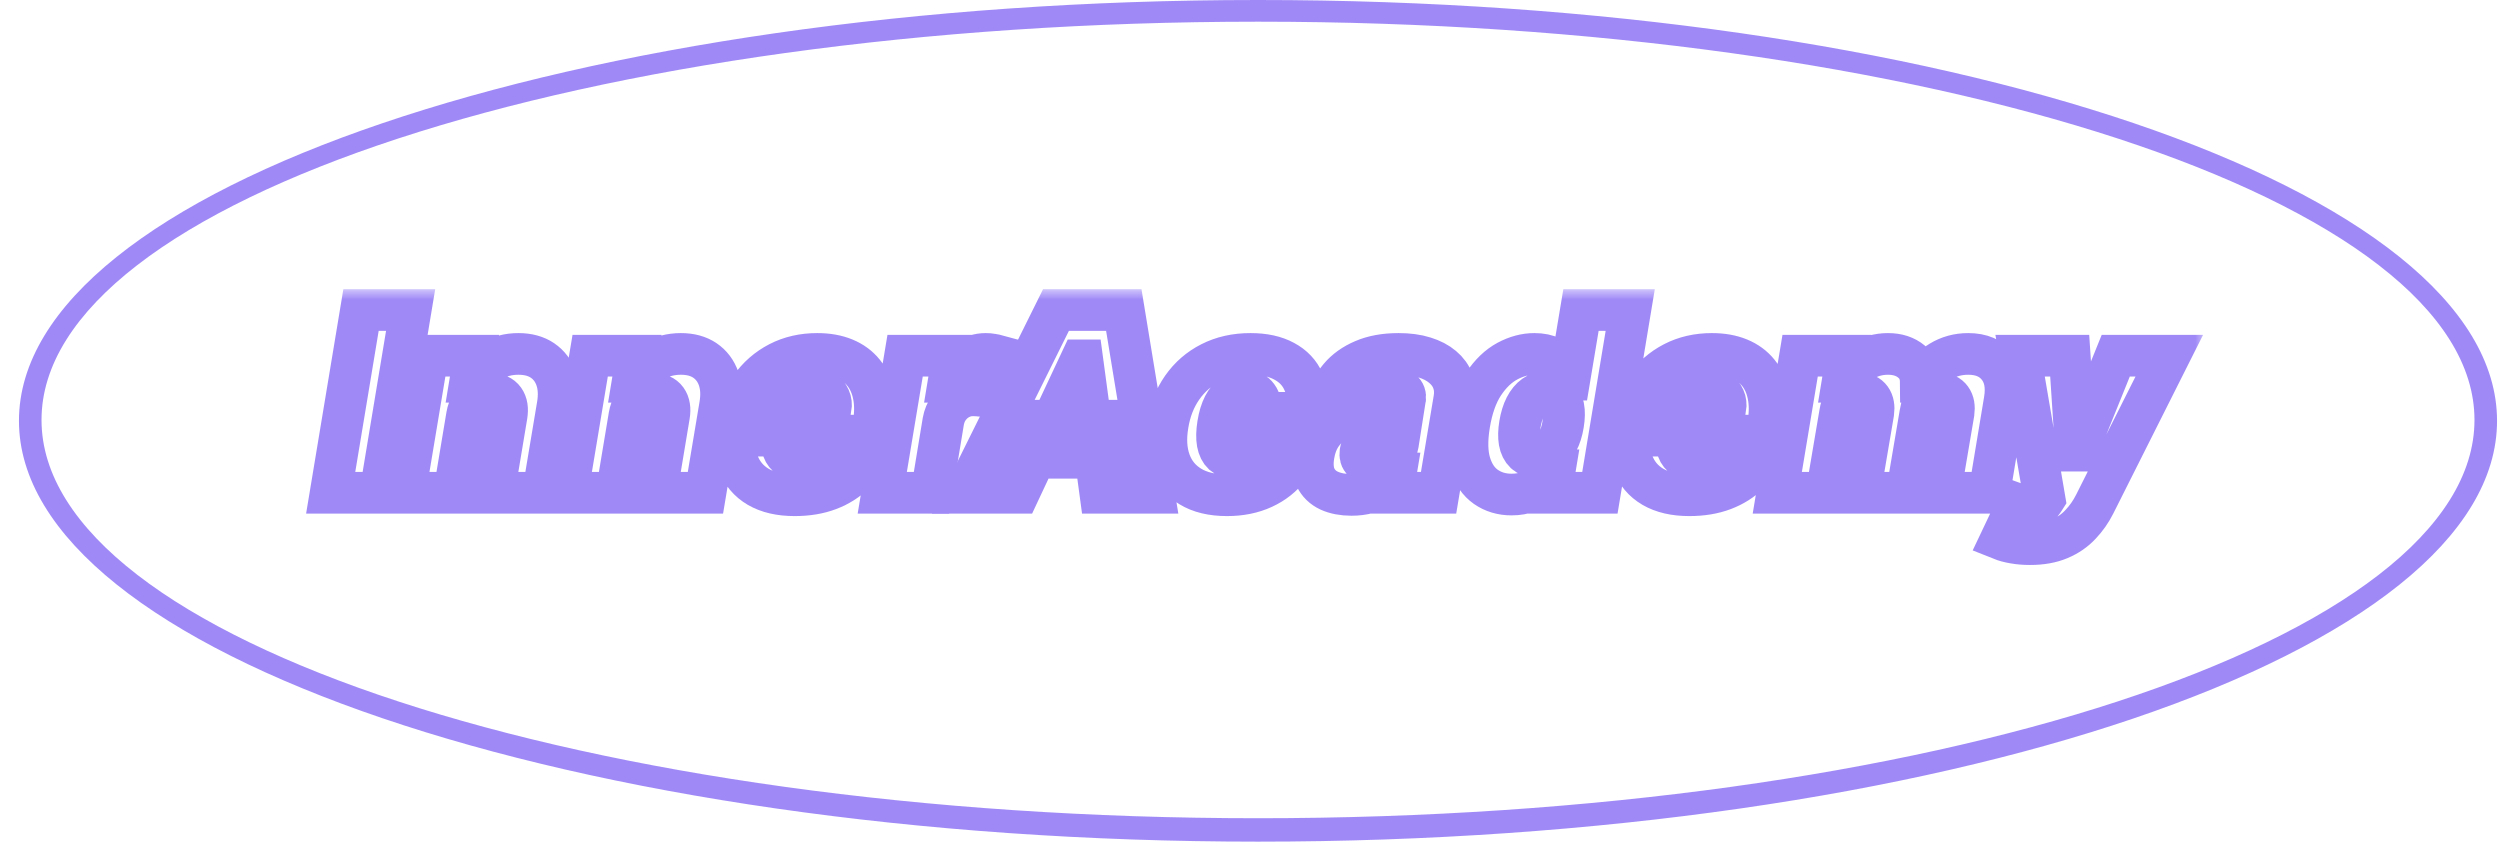 <svg width="120" height="41" viewBox="0 0 120 41" fill="none" xmlns="http://www.w3.org/2000/svg">
<g clip-path="url(#clip0_279_1139)">
<path d="M60.384 0C27.607 0 0.91 9.038 0.91 20.2C0.91 31.32 27.565 40.399 60.384 40.399C93.162 40.399 119.858 31.361 119.858 20.2C119.858 9.038 93.203 0 60.384 0ZM118.775 20.158C118.775 30.695 92.578 39.275 60.384 39.275C28.19 39.275 1.993 30.695 1.993 20.158C1.993 9.621 28.19 1.041 60.384 1.041C92.578 1.041 118.775 9.621 118.775 20.158Z" fill="#9F89F7"/>
<mask id="path-2-outside-1_279_1139" maskUnits="userSpaceOnUse" x="13.873" y="13.881" width="92" height="14" fill="black">
<rect fill="white" x="13.873" y="13.881" width="92" height="14"/>
<path d="M19.71 14.881L18.254 23.652H15.873L17.329 14.881H19.71ZM22.415 19.952L21.798 23.652H19.434L20.531 17.074H22.775L22.569 18.324H22.638C22.846 17.905 23.15 17.578 23.55 17.343C23.953 17.107 24.397 16.988 24.882 16.988C25.347 16.988 25.734 17.094 26.043 17.305C26.351 17.516 26.57 17.808 26.698 18.179C26.826 18.55 26.849 18.975 26.767 19.455L26.064 23.652H23.7L24.317 19.952C24.371 19.626 24.331 19.371 24.197 19.185C24.065 19 23.848 18.907 23.546 18.907C23.355 18.907 23.179 18.95 23.019 19.035C22.862 19.118 22.731 19.238 22.625 19.395C22.522 19.549 22.452 19.735 22.415 19.952ZM30.212 19.952L29.595 23.652H27.231L28.328 17.074H30.572L30.366 18.324H30.435C30.643 17.905 30.947 17.578 31.347 17.343C31.75 17.107 32.194 16.988 32.679 16.988C33.144 16.988 33.531 17.094 33.84 17.305C34.148 17.516 34.366 17.808 34.495 18.179C34.623 18.55 34.646 18.975 34.563 19.455L33.861 23.652H31.497L32.114 19.952C32.168 19.626 32.128 19.371 31.994 19.185C31.862 19 31.645 18.907 31.343 18.907C31.151 18.907 30.976 18.95 30.816 19.035C30.659 19.118 30.528 19.238 30.422 19.395C30.319 19.549 30.249 19.735 30.212 19.952ZM38.146 23.772C37.444 23.772 36.861 23.638 36.399 23.369C35.936 23.098 35.611 22.71 35.422 22.204C35.234 21.696 35.199 21.088 35.319 20.38C35.434 19.701 35.669 19.107 36.026 18.598C36.386 18.09 36.838 17.695 37.384 17.412C37.932 17.129 38.546 16.988 39.225 16.988C39.722 16.988 40.158 17.065 40.532 17.219C40.908 17.373 41.215 17.598 41.452 17.892C41.689 18.186 41.849 18.541 41.932 18.958C42.018 19.372 42.018 19.84 41.932 20.363L41.846 20.911H35.97L36.176 19.609H39.876C39.905 19.421 39.886 19.255 39.821 19.112C39.758 18.967 39.657 18.854 39.517 18.774C39.38 18.691 39.214 18.65 39.02 18.65C38.826 18.65 38.643 18.691 38.471 18.774C38.303 18.857 38.159 18.972 38.039 19.121C37.922 19.269 37.843 19.444 37.803 19.643L37.546 21.014C37.512 21.225 37.525 21.414 37.585 21.579C37.645 21.745 37.749 21.875 37.898 21.969C38.046 22.063 38.237 22.11 38.471 22.11C38.631 22.11 38.783 22.089 38.925 22.046C39.071 22 39.2 21.935 39.311 21.849C39.425 21.761 39.517 21.654 39.585 21.528H41.744C41.59 21.985 41.345 22.382 41.011 22.718C40.68 23.053 40.272 23.312 39.786 23.498C39.304 23.681 38.757 23.772 38.146 23.772ZM42.349 23.652L43.445 17.074H45.741L45.535 18.324H45.604C45.801 17.862 46.048 17.523 46.344 17.309C46.641 17.095 46.965 16.988 47.317 16.988C47.419 16.988 47.518 16.997 47.612 17.014C47.709 17.028 47.805 17.048 47.899 17.074L47.557 19.095C47.445 19.052 47.307 19.022 47.141 19.005C46.975 18.985 46.828 18.975 46.7 18.975C46.472 18.975 46.257 19.028 46.058 19.134C45.861 19.236 45.692 19.382 45.552 19.571C45.415 19.756 45.324 19.975 45.278 20.226L44.713 23.652H42.349Z"/>
<path d="M48.906 23.652H46.336L50.687 14.881H53.942L55.382 23.652H52.812L51.955 17.296H51.887L48.906 23.652ZM49.009 20.192H53.84L53.531 21.973H48.7L49.009 20.192ZM58.895 23.772C58.181 23.772 57.593 23.631 57.13 23.348C56.667 23.062 56.343 22.666 56.158 22.157C55.972 21.646 55.936 21.054 56.051 20.38C56.159 19.706 56.39 19.115 56.745 18.607C57.101 18.096 57.558 17.699 58.115 17.416C58.675 17.131 59.311 16.988 60.025 16.988C60.67 16.988 61.209 17.105 61.64 17.339C62.074 17.57 62.384 17.899 62.569 18.324C62.758 18.747 62.806 19.244 62.715 19.815H60.522C60.548 19.472 60.492 19.209 60.355 19.027C60.221 18.844 60.025 18.753 59.768 18.753C59.557 18.753 59.363 18.812 59.186 18.932C59.011 19.049 58.862 19.228 58.736 19.468C58.613 19.705 58.523 20.003 58.466 20.363C58.409 20.723 58.402 21.023 58.445 21.262C58.49 21.499 58.579 21.678 58.71 21.798C58.844 21.915 59.014 21.973 59.22 21.973C59.397 21.973 59.56 21.933 59.708 21.853C59.859 21.77 59.989 21.651 60.098 21.494C60.209 21.334 60.294 21.14 60.351 20.911H62.544C62.435 21.494 62.217 21.999 61.888 22.427C61.56 22.855 61.142 23.187 60.633 23.421C60.125 23.655 59.545 23.772 58.895 23.772ZM64.872 23.755C64.455 23.755 64.097 23.686 63.797 23.549C63.5 23.41 63.283 23.198 63.146 22.916C63.012 22.63 62.982 22.27 63.056 21.836C63.116 21.477 63.229 21.169 63.395 20.915C63.56 20.661 63.766 20.453 64.011 20.29C64.257 20.127 64.532 20.003 64.838 19.918C65.146 19.829 65.472 19.772 65.814 19.746C66.186 19.718 66.487 19.682 66.718 19.639C66.949 19.596 67.122 19.538 67.236 19.463C67.351 19.389 67.419 19.289 67.442 19.164V19.147C67.468 18.975 67.422 18.844 67.305 18.753C67.191 18.661 67.031 18.616 66.825 18.616C66.603 18.616 66.41 18.664 66.247 18.761C66.087 18.858 65.977 19.009 65.917 19.215H63.742C63.833 18.815 64.02 18.447 64.303 18.11C64.588 17.77 64.966 17.499 65.438 17.296C65.912 17.091 66.477 16.988 67.134 16.988C67.602 16.988 68.013 17.044 68.367 17.155C68.721 17.264 69.014 17.416 69.245 17.613C69.479 17.808 69.643 18.036 69.738 18.299C69.835 18.558 69.858 18.841 69.806 19.147L69.052 23.652H66.842L66.997 22.727H66.945C66.774 22.973 66.581 23.171 66.367 23.322C66.156 23.474 65.924 23.584 65.673 23.652C65.425 23.721 65.158 23.755 64.872 23.755ZM65.9 22.265C66.077 22.265 66.251 22.227 66.423 22.153C66.594 22.079 66.741 21.972 66.864 21.832C66.987 21.692 67.065 21.522 67.099 21.322L67.185 20.774C67.122 20.8 67.052 20.824 66.975 20.847C66.901 20.867 66.822 20.887 66.74 20.907C66.66 20.927 66.574 20.945 66.483 20.962C66.394 20.98 66.303 20.997 66.209 21.014C66.02 21.043 65.862 21.09 65.733 21.155C65.605 21.218 65.505 21.297 65.433 21.391C65.362 21.482 65.318 21.585 65.3 21.699C65.275 21.879 65.316 22.019 65.425 22.119C65.536 22.216 65.695 22.265 65.9 22.265ZM72.555 23.738C72.086 23.738 71.675 23.615 71.321 23.369C70.97 23.124 70.717 22.751 70.563 22.252C70.412 21.752 70.399 21.122 70.525 20.363C70.656 19.569 70.886 18.924 71.214 18.427C71.545 17.93 71.925 17.566 72.353 17.335C72.784 17.104 73.217 16.988 73.651 16.988C73.977 16.988 74.252 17.045 74.478 17.159C74.706 17.271 74.887 17.421 75.022 17.609C75.156 17.795 75.247 17.999 75.296 18.221H75.33L75.887 14.881H78.251L76.795 23.652H74.448L74.627 22.573H74.576C74.448 22.796 74.284 22.995 74.084 23.172C73.887 23.347 73.66 23.485 73.403 23.588C73.146 23.688 72.863 23.738 72.555 23.738ZM73.728 21.922C73.945 21.922 74.142 21.859 74.319 21.733C74.496 21.605 74.646 21.425 74.769 21.194C74.892 20.96 74.979 20.683 75.03 20.363C75.084 20.037 75.089 19.759 75.043 19.528C74.997 19.294 74.906 19.115 74.769 18.992C74.635 18.867 74.459 18.804 74.242 18.804C74.025 18.804 73.829 18.867 73.655 18.992C73.481 19.115 73.334 19.294 73.214 19.528C73.097 19.759 73.011 20.037 72.957 20.363C72.903 20.688 72.896 20.968 72.936 21.202C72.979 21.434 73.067 21.612 73.201 21.738C73.335 21.86 73.511 21.922 73.728 21.922ZM81.09 23.772C80.388 23.772 79.805 23.638 79.343 23.369C78.88 23.098 78.555 22.71 78.367 22.204C78.178 21.696 78.144 21.088 78.264 20.38C78.378 19.701 78.614 19.107 78.97 18.598C79.33 18.09 79.783 17.695 80.328 17.412C80.876 17.129 81.49 16.988 82.17 16.988C82.666 16.988 83.102 17.065 83.476 17.219C83.853 17.373 84.16 17.598 84.397 17.892C84.634 18.186 84.794 18.541 84.876 18.958C84.962 19.372 84.962 19.84 84.876 20.363L84.791 20.911H78.915L79.12 19.609H82.821C82.849 19.421 82.831 19.255 82.765 19.112C82.702 18.967 82.601 18.854 82.461 18.774C82.324 18.691 82.158 18.65 81.964 18.65C81.77 18.65 81.587 18.691 81.416 18.774C81.247 18.857 81.103 18.972 80.983 19.121C80.866 19.269 80.788 19.444 80.748 19.643L80.491 21.014C80.457 21.225 80.469 21.414 80.529 21.579C80.589 21.745 80.694 21.875 80.842 21.969C80.99 22.063 81.182 22.11 81.416 22.11C81.576 22.11 81.727 22.089 81.87 22.046C82.016 22 82.144 21.935 82.255 21.849C82.37 21.761 82.461 21.654 82.529 21.528H84.688C84.534 21.985 84.29 22.382 83.956 22.718C83.624 23.053 83.216 23.312 82.731 23.498C82.248 23.681 81.701 23.772 81.09 23.772ZM85.31 23.652L86.406 17.074H88.651L88.445 18.324H88.514C88.716 17.913 89.003 17.588 89.374 17.348C89.746 17.108 90.161 16.988 90.621 16.988C91.081 16.988 91.457 17.111 91.751 17.356C92.046 17.599 92.194 17.922 92.197 18.324H92.265C92.442 17.922 92.732 17.599 93.135 17.356C93.537 17.111 93.984 16.988 94.475 16.988C95.101 16.988 95.576 17.191 95.902 17.596C96.23 18.002 96.337 18.541 96.223 19.215L95.486 23.652H93.122L93.773 19.815C93.813 19.526 93.773 19.301 93.653 19.138C93.533 18.972 93.35 18.89 93.105 18.89C92.862 18.89 92.657 18.972 92.488 19.138C92.323 19.301 92.22 19.526 92.18 19.815L91.529 23.652H89.267L89.918 19.815C89.958 19.526 89.918 19.301 89.799 19.138C89.679 18.972 89.496 18.89 89.25 18.89C89.09 18.89 88.945 18.927 88.813 19.001C88.685 19.075 88.578 19.182 88.492 19.322C88.409 19.459 88.354 19.623 88.325 19.815L87.674 23.652H85.31ZM97.436 26.119C97.162 26.119 96.906 26.098 96.669 26.055C96.432 26.015 96.225 25.959 96.048 25.888L96.845 24.209C97.028 24.277 97.196 24.322 97.35 24.342C97.507 24.362 97.646 24.35 97.766 24.307C97.886 24.265 97.984 24.183 98.061 24.063L98.138 23.943L96.965 17.074H99.346L99.646 21.631H99.714L101.556 17.074H104.126L100.545 24.2C100.363 24.563 100.134 24.889 99.86 25.177C99.589 25.468 99.255 25.698 98.858 25.866C98.461 26.035 97.987 26.119 97.436 26.119Z"/>
</mask>
<path d="M19.71 14.881L18.254 23.652H15.873L17.329 14.881H19.71ZM22.415 19.952L21.798 23.652H19.434L20.531 17.074H22.775L22.569 18.324H22.638C22.846 17.905 23.15 17.578 23.55 17.343C23.953 17.107 24.397 16.988 24.882 16.988C25.347 16.988 25.734 17.094 26.043 17.305C26.351 17.516 26.57 17.808 26.698 18.179C26.826 18.55 26.849 18.975 26.767 19.455L26.064 23.652H23.7L24.317 19.952C24.371 19.626 24.331 19.371 24.197 19.185C24.065 19 23.848 18.907 23.546 18.907C23.355 18.907 23.179 18.95 23.019 19.035C22.862 19.118 22.731 19.238 22.625 19.395C22.522 19.549 22.452 19.735 22.415 19.952ZM30.212 19.952L29.595 23.652H27.231L28.328 17.074H30.572L30.366 18.324H30.435C30.643 17.905 30.947 17.578 31.347 17.343C31.75 17.107 32.194 16.988 32.679 16.988C33.144 16.988 33.531 17.094 33.84 17.305C34.148 17.516 34.366 17.808 34.495 18.179C34.623 18.55 34.646 18.975 34.563 19.455L33.861 23.652H31.497L32.114 19.952C32.168 19.626 32.128 19.371 31.994 19.185C31.862 19 31.645 18.907 31.343 18.907C31.151 18.907 30.976 18.95 30.816 19.035C30.659 19.118 30.528 19.238 30.422 19.395C30.319 19.549 30.249 19.735 30.212 19.952ZM38.146 23.772C37.444 23.772 36.861 23.638 36.399 23.369C35.936 23.098 35.611 22.71 35.422 22.204C35.234 21.696 35.199 21.088 35.319 20.38C35.434 19.701 35.669 19.107 36.026 18.598C36.386 18.09 36.838 17.695 37.384 17.412C37.932 17.129 38.546 16.988 39.225 16.988C39.722 16.988 40.158 17.065 40.532 17.219C40.908 17.373 41.215 17.598 41.452 17.892C41.689 18.186 41.849 18.541 41.932 18.958C42.018 19.372 42.018 19.84 41.932 20.363L41.846 20.911H35.97L36.176 19.609H39.876C39.905 19.421 39.886 19.255 39.821 19.112C39.758 18.967 39.657 18.854 39.517 18.774C39.38 18.691 39.214 18.65 39.02 18.65C38.826 18.65 38.643 18.691 38.471 18.774C38.303 18.857 38.159 18.972 38.039 19.121C37.922 19.269 37.843 19.444 37.803 19.643L37.546 21.014C37.512 21.225 37.525 21.414 37.585 21.579C37.645 21.745 37.749 21.875 37.898 21.969C38.046 22.063 38.237 22.11 38.471 22.11C38.631 22.11 38.783 22.089 38.925 22.046C39.071 22 39.2 21.935 39.311 21.849C39.425 21.761 39.517 21.654 39.585 21.528H41.744C41.59 21.985 41.345 22.382 41.011 22.718C40.68 23.053 40.272 23.312 39.786 23.498C39.304 23.681 38.757 23.772 38.146 23.772ZM42.349 23.652L43.445 17.074H45.741L45.535 18.324H45.604C45.801 17.862 46.048 17.523 46.344 17.309C46.641 17.095 46.965 16.988 47.317 16.988C47.419 16.988 47.518 16.997 47.612 17.014C47.709 17.028 47.805 17.048 47.899 17.074L47.557 19.095C47.445 19.052 47.307 19.022 47.141 19.005C46.975 18.985 46.828 18.975 46.7 18.975C46.472 18.975 46.257 19.028 46.058 19.134C45.861 19.236 45.692 19.382 45.552 19.571C45.415 19.756 45.324 19.975 45.278 20.226L44.713 23.652H42.349Z" stroke="#9F89F7" stroke-width="2" mask="url(#path-2-outside-1_279_1139)"/>
<path d="M48.906 23.652H46.336L50.687 14.881H53.942L55.382 23.652H52.812L51.955 17.296H51.887L48.906 23.652ZM49.009 20.192H53.84L53.531 21.973H48.7L49.009 20.192ZM58.895 23.772C58.181 23.772 57.593 23.631 57.13 23.348C56.667 23.062 56.343 22.666 56.158 22.157C55.972 21.646 55.936 21.054 56.051 20.38C56.159 19.706 56.39 19.115 56.745 18.607C57.101 18.096 57.558 17.699 58.115 17.416C58.675 17.131 59.311 16.988 60.025 16.988C60.67 16.988 61.209 17.105 61.64 17.339C62.074 17.57 62.384 17.899 62.569 18.324C62.758 18.747 62.806 19.244 62.715 19.815H60.522C60.548 19.472 60.492 19.209 60.355 19.027C60.221 18.844 60.025 18.753 59.768 18.753C59.557 18.753 59.363 18.812 59.186 18.932C59.011 19.049 58.862 19.228 58.736 19.468C58.613 19.705 58.523 20.003 58.466 20.363C58.409 20.723 58.402 21.023 58.445 21.262C58.49 21.499 58.579 21.678 58.71 21.798C58.844 21.915 59.014 21.973 59.22 21.973C59.397 21.973 59.56 21.933 59.708 21.853C59.859 21.77 59.989 21.651 60.098 21.494C60.209 21.334 60.294 21.14 60.351 20.911H62.544C62.435 21.494 62.217 21.999 61.888 22.427C61.56 22.855 61.142 23.187 60.633 23.421C60.125 23.655 59.545 23.772 58.895 23.772ZM64.872 23.755C64.455 23.755 64.097 23.686 63.797 23.549C63.5 23.41 63.283 23.198 63.146 22.916C63.012 22.63 62.982 22.27 63.056 21.836C63.116 21.477 63.229 21.169 63.395 20.915C63.56 20.661 63.766 20.453 64.011 20.29C64.257 20.127 64.532 20.003 64.838 19.918C65.146 19.829 65.472 19.772 65.814 19.746C66.186 19.718 66.487 19.682 66.718 19.639C66.949 19.596 67.122 19.538 67.236 19.463C67.351 19.389 67.419 19.289 67.442 19.164V19.147C67.468 18.975 67.422 18.844 67.305 18.753C67.191 18.661 67.031 18.616 66.825 18.616C66.603 18.616 66.41 18.664 66.247 18.761C66.087 18.858 65.977 19.009 65.917 19.215H63.742C63.833 18.815 64.02 18.447 64.303 18.11C64.588 17.77 64.966 17.499 65.438 17.296C65.912 17.091 66.477 16.988 67.134 16.988C67.602 16.988 68.013 17.044 68.367 17.155C68.721 17.264 69.014 17.416 69.245 17.613C69.479 17.808 69.643 18.036 69.738 18.299C69.835 18.558 69.858 18.841 69.806 19.147L69.052 23.652H66.842L66.997 22.727H66.945C66.774 22.973 66.581 23.171 66.367 23.322C66.156 23.474 65.924 23.584 65.673 23.652C65.425 23.721 65.158 23.755 64.872 23.755ZM65.9 22.265C66.077 22.265 66.251 22.227 66.423 22.153C66.594 22.079 66.741 21.972 66.864 21.832C66.987 21.692 67.065 21.522 67.099 21.322L67.185 20.774C67.122 20.8 67.052 20.824 66.975 20.847C66.901 20.867 66.822 20.887 66.74 20.907C66.66 20.927 66.574 20.945 66.483 20.962C66.394 20.98 66.303 20.997 66.209 21.014C66.02 21.043 65.862 21.09 65.733 21.155C65.605 21.218 65.505 21.297 65.433 21.391C65.362 21.482 65.318 21.585 65.3 21.699C65.275 21.879 65.316 22.019 65.425 22.119C65.536 22.216 65.695 22.265 65.9 22.265ZM72.555 23.738C72.086 23.738 71.675 23.615 71.321 23.369C70.97 23.124 70.717 22.751 70.563 22.252C70.412 21.752 70.399 21.122 70.525 20.363C70.656 19.569 70.886 18.924 71.214 18.427C71.545 17.93 71.925 17.566 72.353 17.335C72.784 17.104 73.217 16.988 73.651 16.988C73.977 16.988 74.252 17.045 74.478 17.159C74.706 17.271 74.887 17.421 75.022 17.609C75.156 17.795 75.247 17.999 75.296 18.221H75.33L75.887 14.881H78.251L76.795 23.652H74.448L74.627 22.573H74.576C74.448 22.796 74.284 22.995 74.084 23.172C73.887 23.347 73.66 23.485 73.403 23.588C73.146 23.688 72.863 23.738 72.555 23.738ZM73.728 21.922C73.945 21.922 74.142 21.859 74.319 21.733C74.496 21.605 74.646 21.425 74.769 21.194C74.892 20.96 74.979 20.683 75.03 20.363C75.084 20.037 75.089 19.759 75.043 19.528C74.997 19.294 74.906 19.115 74.769 18.992C74.635 18.867 74.459 18.804 74.242 18.804C74.025 18.804 73.829 18.867 73.655 18.992C73.481 19.115 73.334 19.294 73.214 19.528C73.097 19.759 73.011 20.037 72.957 20.363C72.903 20.688 72.896 20.968 72.936 21.202C72.979 21.434 73.067 21.612 73.201 21.738C73.335 21.86 73.511 21.922 73.728 21.922ZM81.09 23.772C80.388 23.772 79.805 23.638 79.343 23.369C78.88 23.098 78.555 22.71 78.367 22.204C78.178 21.696 78.144 21.088 78.264 20.38C78.378 19.701 78.614 19.107 78.97 18.598C79.33 18.09 79.783 17.695 80.328 17.412C80.876 17.129 81.49 16.988 82.17 16.988C82.666 16.988 83.102 17.065 83.476 17.219C83.853 17.373 84.16 17.598 84.397 17.892C84.634 18.186 84.794 18.541 84.876 18.958C84.962 19.372 84.962 19.84 84.876 20.363L84.791 20.911H78.915L79.12 19.609H82.821C82.849 19.421 82.831 19.255 82.765 19.112C82.702 18.967 82.601 18.854 82.461 18.774C82.324 18.691 82.158 18.65 81.964 18.65C81.77 18.65 81.587 18.691 81.416 18.774C81.247 18.857 81.103 18.972 80.983 19.121C80.866 19.269 80.788 19.444 80.748 19.643L80.491 21.014C80.457 21.225 80.469 21.414 80.529 21.579C80.589 21.745 80.694 21.875 80.842 21.969C80.99 22.063 81.182 22.11 81.416 22.11C81.576 22.11 81.727 22.089 81.87 22.046C82.016 22 82.144 21.935 82.255 21.849C82.37 21.761 82.461 21.654 82.529 21.528H84.688C84.534 21.985 84.29 22.382 83.956 22.718C83.624 23.053 83.216 23.312 82.731 23.498C82.248 23.681 81.701 23.772 81.09 23.772ZM85.31 23.652L86.406 17.074H88.651L88.445 18.324H88.514C88.716 17.913 89.003 17.588 89.374 17.348C89.746 17.108 90.161 16.988 90.621 16.988C91.081 16.988 91.457 17.111 91.751 17.356C92.046 17.599 92.194 17.922 92.197 18.324H92.265C92.442 17.922 92.732 17.599 93.135 17.356C93.537 17.111 93.984 16.988 94.475 16.988C95.101 16.988 95.576 17.191 95.902 17.596C96.23 18.002 96.337 18.541 96.223 19.215L95.486 23.652H93.122L93.773 19.815C93.813 19.526 93.773 19.301 93.653 19.138C93.533 18.972 93.35 18.89 93.105 18.89C92.862 18.89 92.657 18.972 92.488 19.138C92.323 19.301 92.22 19.526 92.18 19.815L91.529 23.652H89.267L89.918 19.815C89.958 19.526 89.918 19.301 89.799 19.138C89.679 18.972 89.496 18.89 89.25 18.89C89.09 18.89 88.945 18.927 88.813 19.001C88.685 19.075 88.578 19.182 88.492 19.322C88.409 19.459 88.354 19.623 88.325 19.815L87.674 23.652H85.31ZM97.436 26.119C97.162 26.119 96.906 26.098 96.669 26.055C96.432 26.015 96.225 25.959 96.048 25.888L96.845 24.209C97.028 24.277 97.196 24.322 97.35 24.342C97.507 24.362 97.646 24.35 97.766 24.307C97.886 24.265 97.984 24.183 98.061 24.063L98.138 23.943L96.965 17.074H99.346L99.646 21.631H99.714L101.556 17.074H104.126L100.545 24.2C100.363 24.563 100.134 24.889 99.86 25.177C99.589 25.468 99.255 25.698 98.858 25.866C98.461 26.035 97.987 26.119 97.436 26.119Z" stroke="#9F89F7" stroke-width="2" mask="url(#path-2-outside-1_279_1139)"/>
</g>
<defs>
<clipPath id="clip0_279_1139">
<rect width="120" height="41" fill="white"/>
</clipPath>
</defs>
</svg>
